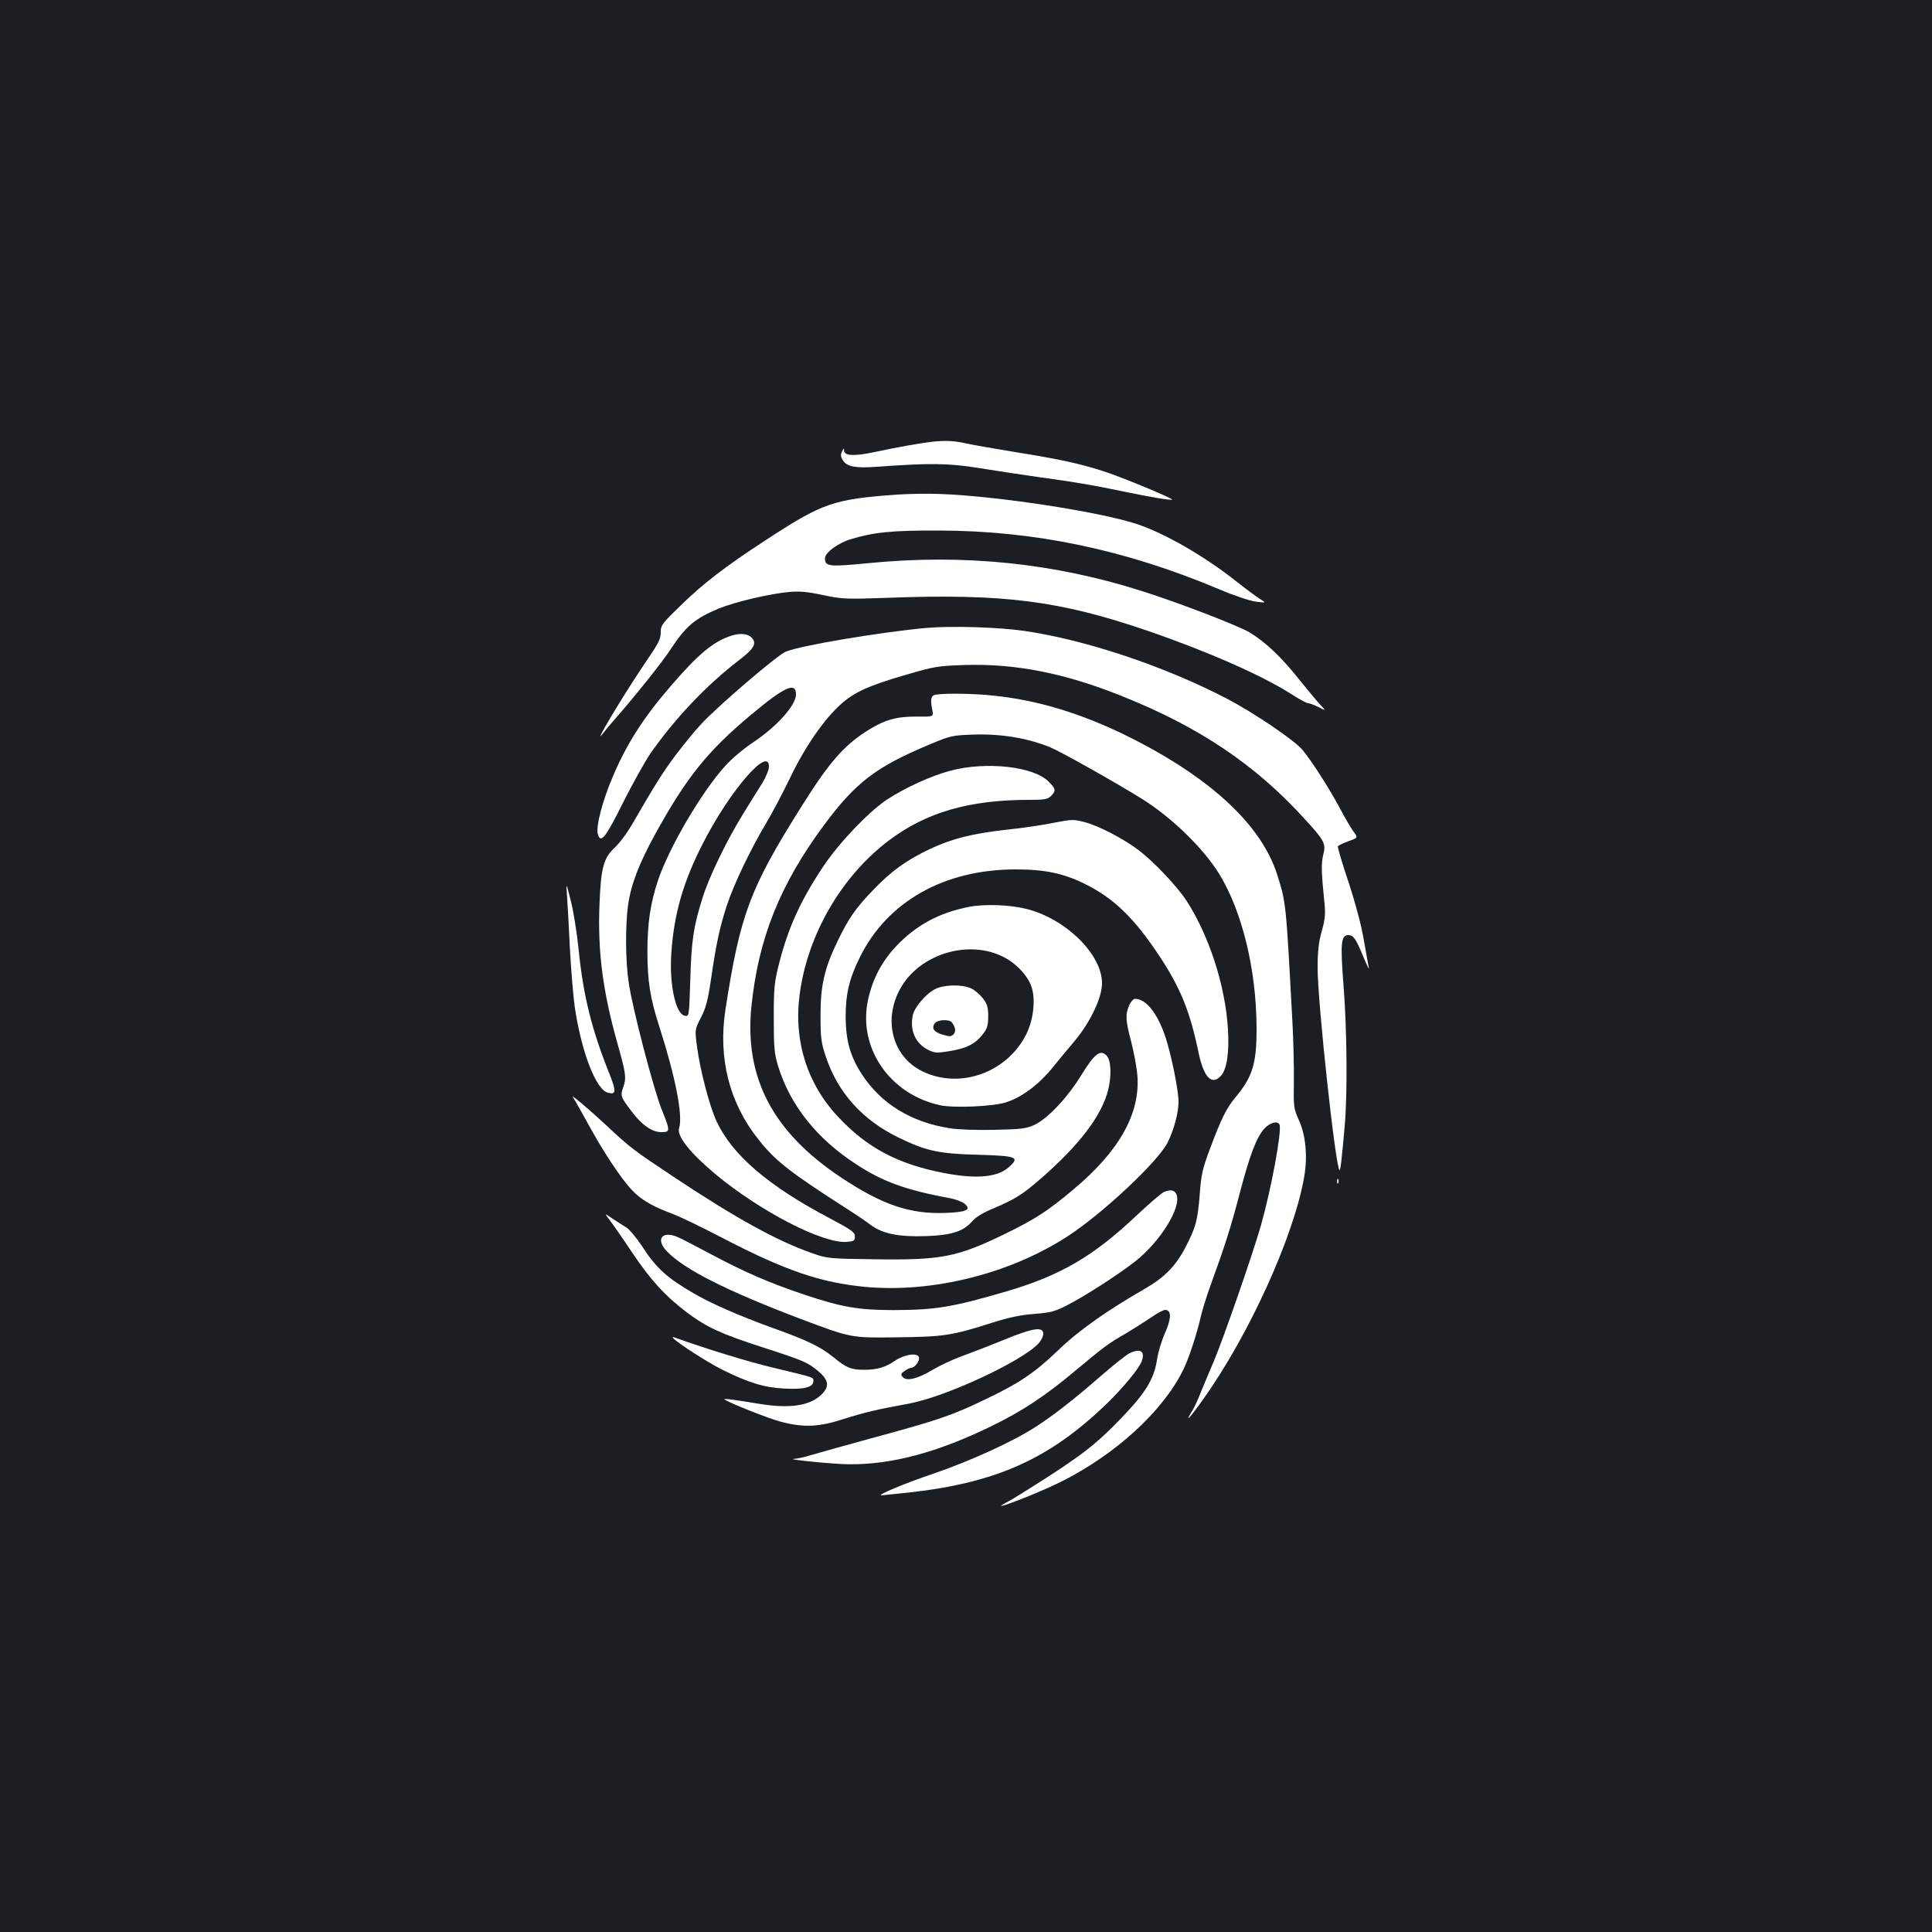 <?xml version="1.0" standalone="no"?>
<!DOCTYPE svg PUBLIC "-//W3C//DTD SVG 20010904//EN"
 "http://www.w3.org/TR/2001/REC-SVG-20010904/DTD/svg10.dtd">
<svg version="1.0" xmlns="http://www.w3.org/2000/svg"
 width="1000pt" height="1000pt" viewBox="0 0 1000 1000"
 preserveAspectRatio="xMidYMid meet">
<rect width="100%" height="100%" fill="#1b1f23"/>
<g transform="translate(0,1000) scale(0.1,-0.1)"
fill="#ffffff" stroke="none">
<path d="M4820 7713 c-53 -6 -183 -29 -294 -53 -105 -22 -156 -20 -157 8 0 13
-3 12 -11 -5 -8 -17 -7 -28 6 -47 21 -32 65 -40 175 -32 274 20 371 19 531 -7
85 -14 225 -35 310 -47 178 -24 278 -41 440 -75 134 -28 242 -46 247 -41 6 5
-223 101 -332 139 -126 43 -240 69 -480 107 -104 17 -219 37 -255 45 -63 14
-107 16 -180 8z"/>
<path d="M4643 7440 c-330 -24 -384 -42 -683 -238 -206 -134 -320 -222 -437
-336 -91 -88 -103 -103 -103 -133 0 -42 -5 -53 -90 -178 -115 -171 -269 -430
-208 -350 13 17 37 46 54 65 103 117 255 306 299 375 75 114 124 155 245 205
82 34 264 77 365 86 53 5 95 1 175 -16 99 -21 117 -22 340 -14 594 22 885 -15
1340 -171 306 -105 593 -231 741 -326 42 -27 82 -49 90 -49 8 0 32 -9 54 -20
39 -20 39 -20 8 13 -16 17 -66 78 -111 133 -91 114 -170 189 -253 240 -56 34
-364 153 -550 212 -461 148 -930 196 -1426 147 -203 -20 -223 -17 -223 25 0
29 65 78 133 99 119 36 212 46 457 45 496 -1 963 -99 1448 -303 77 -33 161
-61 192 -65 55 -7 55 -7 20 15 -19 12 -73 52 -120 89 -166 132 -375 252 -520
299 -195 63 -716 143 -1010 154 -63 3 -165 1 -227 -3z"/>
<path d="M4796 6750 c-240 -22 -652 -91 -729 -123 -45 -19 -351 -281 -437
-374 -35 -37 -95 -111 -134 -163 -65 -87 -105 -150 -226 -360 -24 -41 -63 -94
-88 -117 -58 -54 -72 -105 -79 -294 -10 -242 17 -449 91 -713 46 -162 49 -185
32 -233 -16 -45 -14 -51 46 -129 51 -68 104 -104 151 -104 47 0 47 6 2 117
-42 105 -150 518 -170 652 -18 114 -19 299 -4 407 15 106 56 213 141 368 161
292 271 429 495 616 174 146 233 172 233 106 0 -57 -101 -169 -227 -252 -45
-30 -107 -82 -138 -117 -123 -135 -292 -423 -350 -596 -39 -119 -54 -220 -54
-366 0 -153 14 -241 62 -390 82 -255 123 -460 102 -524 -13 -41 57 -129 190
-240 230 -191 553 -358 677 -349 38 3 43 6 43 28 0 22 -17 34 -130 94 -321
169 -507 330 -587 504 -36 78 -84 263 -100 382 -12 91 -12 91 20 153 26 50 36
90 52 197 26 180 44 266 81 380 36 111 124 295 205 430 31 52 88 160 126 239
75 156 172 296 259 375 70 63 147 98 334 152 152 45 168 47 310 52 260 8 515
-42 807 -159 403 -160 696 -357 951 -638 103 -112 111 -128 96 -186 -11 -43
-10 -91 7 -255 5 -51 2 -82 -15 -141 -16 -57 -21 -104 -21 -190 0 -179 92
-1024 113 -1046 5 -4 12 57 27 227 15 164 12 505 -6 730 -17 219 -13 260 25
260 26 0 39 -18 78 -113 19 -45 31 -71 28 -57 -3 14 -14 79 -26 145 -12 73
-43 189 -79 299 -33 98 -58 182 -55 186 3 4 27 16 55 26 49 18 49 18 27 48
-13 17 -45 72 -71 121 -56 105 -144 242 -193 302 -42 51 -247 190 -393 267
-323 168 -732 305 -1052 351 -132 19 -375 26 -502 15z m-816 -718 c0 -16 -15
-53 -33 -83 -19 -30 -65 -103 -102 -164 -83 -134 -174 -322 -208 -430 -48
-152 -58 -223 -64 -423 -6 -189 -6 -193 -27 -190 -49 7 -83 163 -71 328 14
202 62 369 166 570 138 269 339 501 339 392z"/>
<path d="M3790 6711 c-95 -29 -173 -93 -320 -264 -141 -163 -227 -299 -297
-464 -53 -123 -89 -259 -79 -298 14 -55 39 -24 131 161 50 99 114 214 143 256
126 180 290 353 456 480 80 61 95 89 66 118 -20 20 -56 24 -100 11z"/>
<path d="M4832 6401 c-14 -9 -16 -29 -6 -78 6 -33 6 -33 -83 -32 -103 1 -168
-18 -257 -75 -120 -77 -195 -163 -338 -391 -268 -426 -317 -559 -393 -1050
-39 -251 20 -484 170 -672 89 -113 164 -171 467 -365 40 -26 91 -60 113 -77
62 -47 147 -64 290 -59 134 5 194 25 240 80 16 18 56 43 106 63 111 47 152 72
249 157 198 173 312 323 346 457 18 74 15 155 -9 178 -32 32 -62 9 -129 -100
-73 -119 -175 -227 -245 -260 -42 -19 -69 -22 -205 -25 -87 -2 -189 1 -230 8
-202 31 -358 127 -458 281 -59 91 -82 173 -83 294 0 120 18 198 74 311 142
288 437 454 806 454 150 0 247 -20 358 -75 151 -74 260 -181 391 -381 105
-160 154 -281 198 -494 27 -127 68 -169 115 -119 31 34 44 120 37 239 -13 227
-97 485 -214 667 -49 75 -167 200 -245 260 -78 60 -210 129 -284 148 -57 15
-67 14 -160 -4 -54 -11 -161 -27 -238 -35 -183 -20 -288 -47 -403 -101 -122
-58 -199 -114 -293 -212 -93 -97 -127 -147 -184 -265 -68 -141 -88 -228 -88
-383 0 -114 3 -140 26 -210 62 -190 192 -334 382 -425 140 -68 207 -82 408
-87 201 -6 217 -12 159 -64 -59 -53 -169 -63 -339 -30 -235 46 -393 129 -542
287 -163 172 -234 396 -202 637 41 310 216 611 462 797 194 146 416 210 727
210 79 0 95 3 112 20 27 27 25 37 -13 75 -78 78 -322 105 -507 56 -100 -26
-241 -91 -331 -151 -96 -65 -245 -221 -328 -345 -117 -175 -182 -318 -229
-504 -24 -94 -27 -125 -27 -281 0 -156 3 -183 23 -250 63 -203 201 -375 405
-507 136 -89 254 -132 479 -174 32 -5 68 -19 80 -29 38 -31 11 -44 -97 -48
-185 -7 -327 41 -541 183 -354 235 -501 516 -465 883 36 355 148 634 378 944
163 219 268 299 543 414 112 47 118 48 235 52 139 4 276 -19 391 -66 59 -25
335 -180 475 -267 155 -97 317 -255 400 -389 118 -193 191 -491 193 -791 1
-190 -20 -258 -111 -367 -45 -54 -73 -111 -129 -261 -40 -106 -47 -137 -54
-237 -11 -138 -20 -171 -73 -274 -51 -99 -110 -159 -217 -220 -190 -109 -340
-215 -443 -315 -122 -117 -202 -171 -381 -256 -168 -81 -242 -106 -566 -194
-146 -40 -294 -81 -330 -92 -36 -11 -76 -20 -90 -20 -50 -2 207 -28 285 -28
221 -2 458 61 740 199 154 75 273 153 427 282 152 127 174 144 267 197 40 24
98 61 129 82 30 21 63 39 73 39 33 0 33 -43 -1 -120 -18 -40 -35 -98 -40 -129
-15 -107 -57 -177 -190 -315 -130 -135 -208 -195 -475 -363 -44 -28 -98 -61
-120 -72 -101 -54 159 46 288 110 281 141 523 362 629 574 30 59 71 184 92
275 8 36 31 110 51 165 75 206 106 304 150 472 53 202 87 293 128 340 30 33
71 44 80 21 12 -35 -43 -332 -97 -523 -42 -147 -196 -590 -243 -700 -19 -44
-48 -114 -65 -155 -16 -41 -38 -90 -50 -107 -40 -66 -7 -30 60 65 237 332 468
841 522 1148 19 106 9 215 -26 294 -28 62 -29 70 -27 200 1 74 -2 218 -8 320
-33 612 -32 607 -79 755 -74 230 -293 450 -640 644 -289 161 -552 251 -822
280 -115 13 -298 14 -316 2z"/>
<path d="M2935 5360 c3 -41 10 -164 15 -273 6 -108 17 -243 25 -300 35 -234
110 -428 172 -443 41 -11 43 7 12 86 -96 239 -139 410 -164 654 -9 88 -27 203
-41 255 -24 96 -24 96 -19 21z"/>
<path d="M5015 5306 c-154 -30 -274 -95 -377 -204 -74 -79 -122 -170 -145
-277 -54 -248 113 -491 375 -546 73 -15 271 -6 338 15 80 25 169 91 238 175
33 41 88 107 120 145 80 96 140 223 140 296 1 149 -186 333 -389 385 -87 22
-218 27 -300 11z m164 -252 c68 -30 131 -91 156 -151 27 -63 17 -174 -22 -254
-99 -201 -345 -289 -539 -194 -162 79 -208 283 -102 448 103 160 334 229 507
151z"/>
<path d="M4839 4880 c-49 -26 -107 -95 -115 -137 -15 -79 15 -144 80 -177 34
-17 45 -17 109 -7 90 15 132 36 171 84 26 32 30 47 31 96 0 47 -5 64 -27 93
-15 19 -42 43 -61 52 -48 22 -142 20 -188 -4z m88 -172 c19 -25 22 -48 8 -62
-12 -12 -21 -12 -57 -1 -45 13 -59 35 -38 60 15 18 74 20 87 3z"/>
<path d="M5844 4795 c-20 -48 -18 -78 12 -191 14 -55 28 -131 31 -170 16 -198
-95 -394 -334 -593 -131 -110 -193 -150 -350 -227 -251 -122 -331 -137 -678
-132 -232 3 -243 4 -320 31 -183 64 -396 181 -725 400 -200 133 -221 149 -336
257 -98 91 -196 174 -178 150 6 -8 39 -67 74 -130 79 -146 175 -292 233 -352
48 -50 104 -82 213 -123 37 -14 153 -70 258 -125 322 -167 504 -229 736 -251
348 -32 751 69 1049 264 183 120 465 385 515 484 32 65 56 153 56 210 0 59
-36 237 -66 330 -41 126 -101 203 -159 203 -9 0 -23 -16 -31 -35z"/>
<path d="M6921 3884 c0 -11 3 -14 6 -6 3 7 2 16 -1 19 -3 4 -6 -2 -5 -13z"/>
<path d="M6024 3830 c-12 -5 -76 -60 -142 -122 -222 -210 -393 -310 -672 -392
-284 -83 -367 -96 -584 -97 -183 0 -269 15 -466 81 -179 60 -312 118 -489 213
-75 40 -150 79 -168 86 -78 31 -110 -15 -51 -76 90 -94 311 -205 693 -350 260
-98 260 -98 490 -95 253 3 288 8 505 77 82 26 143 39 212 44 86 7 107 12 173
46 92 47 267 160 352 227 129 102 238 278 213 344 -10 25 -29 29 -66 14z"/>
<path d="M3157 3683 c16 -21 67 -94 113 -163 96 -144 172 -227 285 -313 101
-76 177 -111 390 -180 214 -69 235 -78 290 -124 56 -47 60 -81 14 -124 -60
-56 -165 -71 -320 -45 -122 20 -185 29 -179 23 16 -15 231 -101 296 -117 116
-30 193 -26 320 15 107 34 169 49 339 80 189 35 584 218 671 312 13 14 24 37
24 49 0 39 -54 31 -204 -31 -73 -30 -172 -68 -219 -85 -47 -17 -116 -50 -153
-72 -75 -45 -133 -59 -152 -35 -11 13 -9 18 10 31 12 9 28 16 34 16 19 0 47
38 40 56 -9 24 -77 13 -125 -20 -47 -33 -92 -46 -158 -46 -67 0 -93 10 -159
65 -68 55 -136 88 -324 155 -170 62 -309 123 -400 176 -138 80 -194 131 -265
241 -30 45 -66 89 -82 99 -15 9 -48 30 -72 46 -44 30 -44 30 -14 -9z"/>
<path d="M3485 3073 c27 -28 179 -125 250 -161 137 -68 220 -94 322 -99 102
-6 153 6 153 38 0 21 12 17 -205 69 -137 33 -336 94 -510 156 -13 5 -17 4 -10
-3z"/>
<path d="M5845 2995 c-17 -9 -80 -59 -140 -111 -140 -122 -250 -209 -344 -269
-118 -77 -343 -179 -531 -243 -147 -50 -292 -110 -268 -112 3 0 68 7 145 15
453 51 727 174 1026 464 80 78 162 177 176 214 20 53 -6 70 -64 42z"/>
</g>
</svg>
